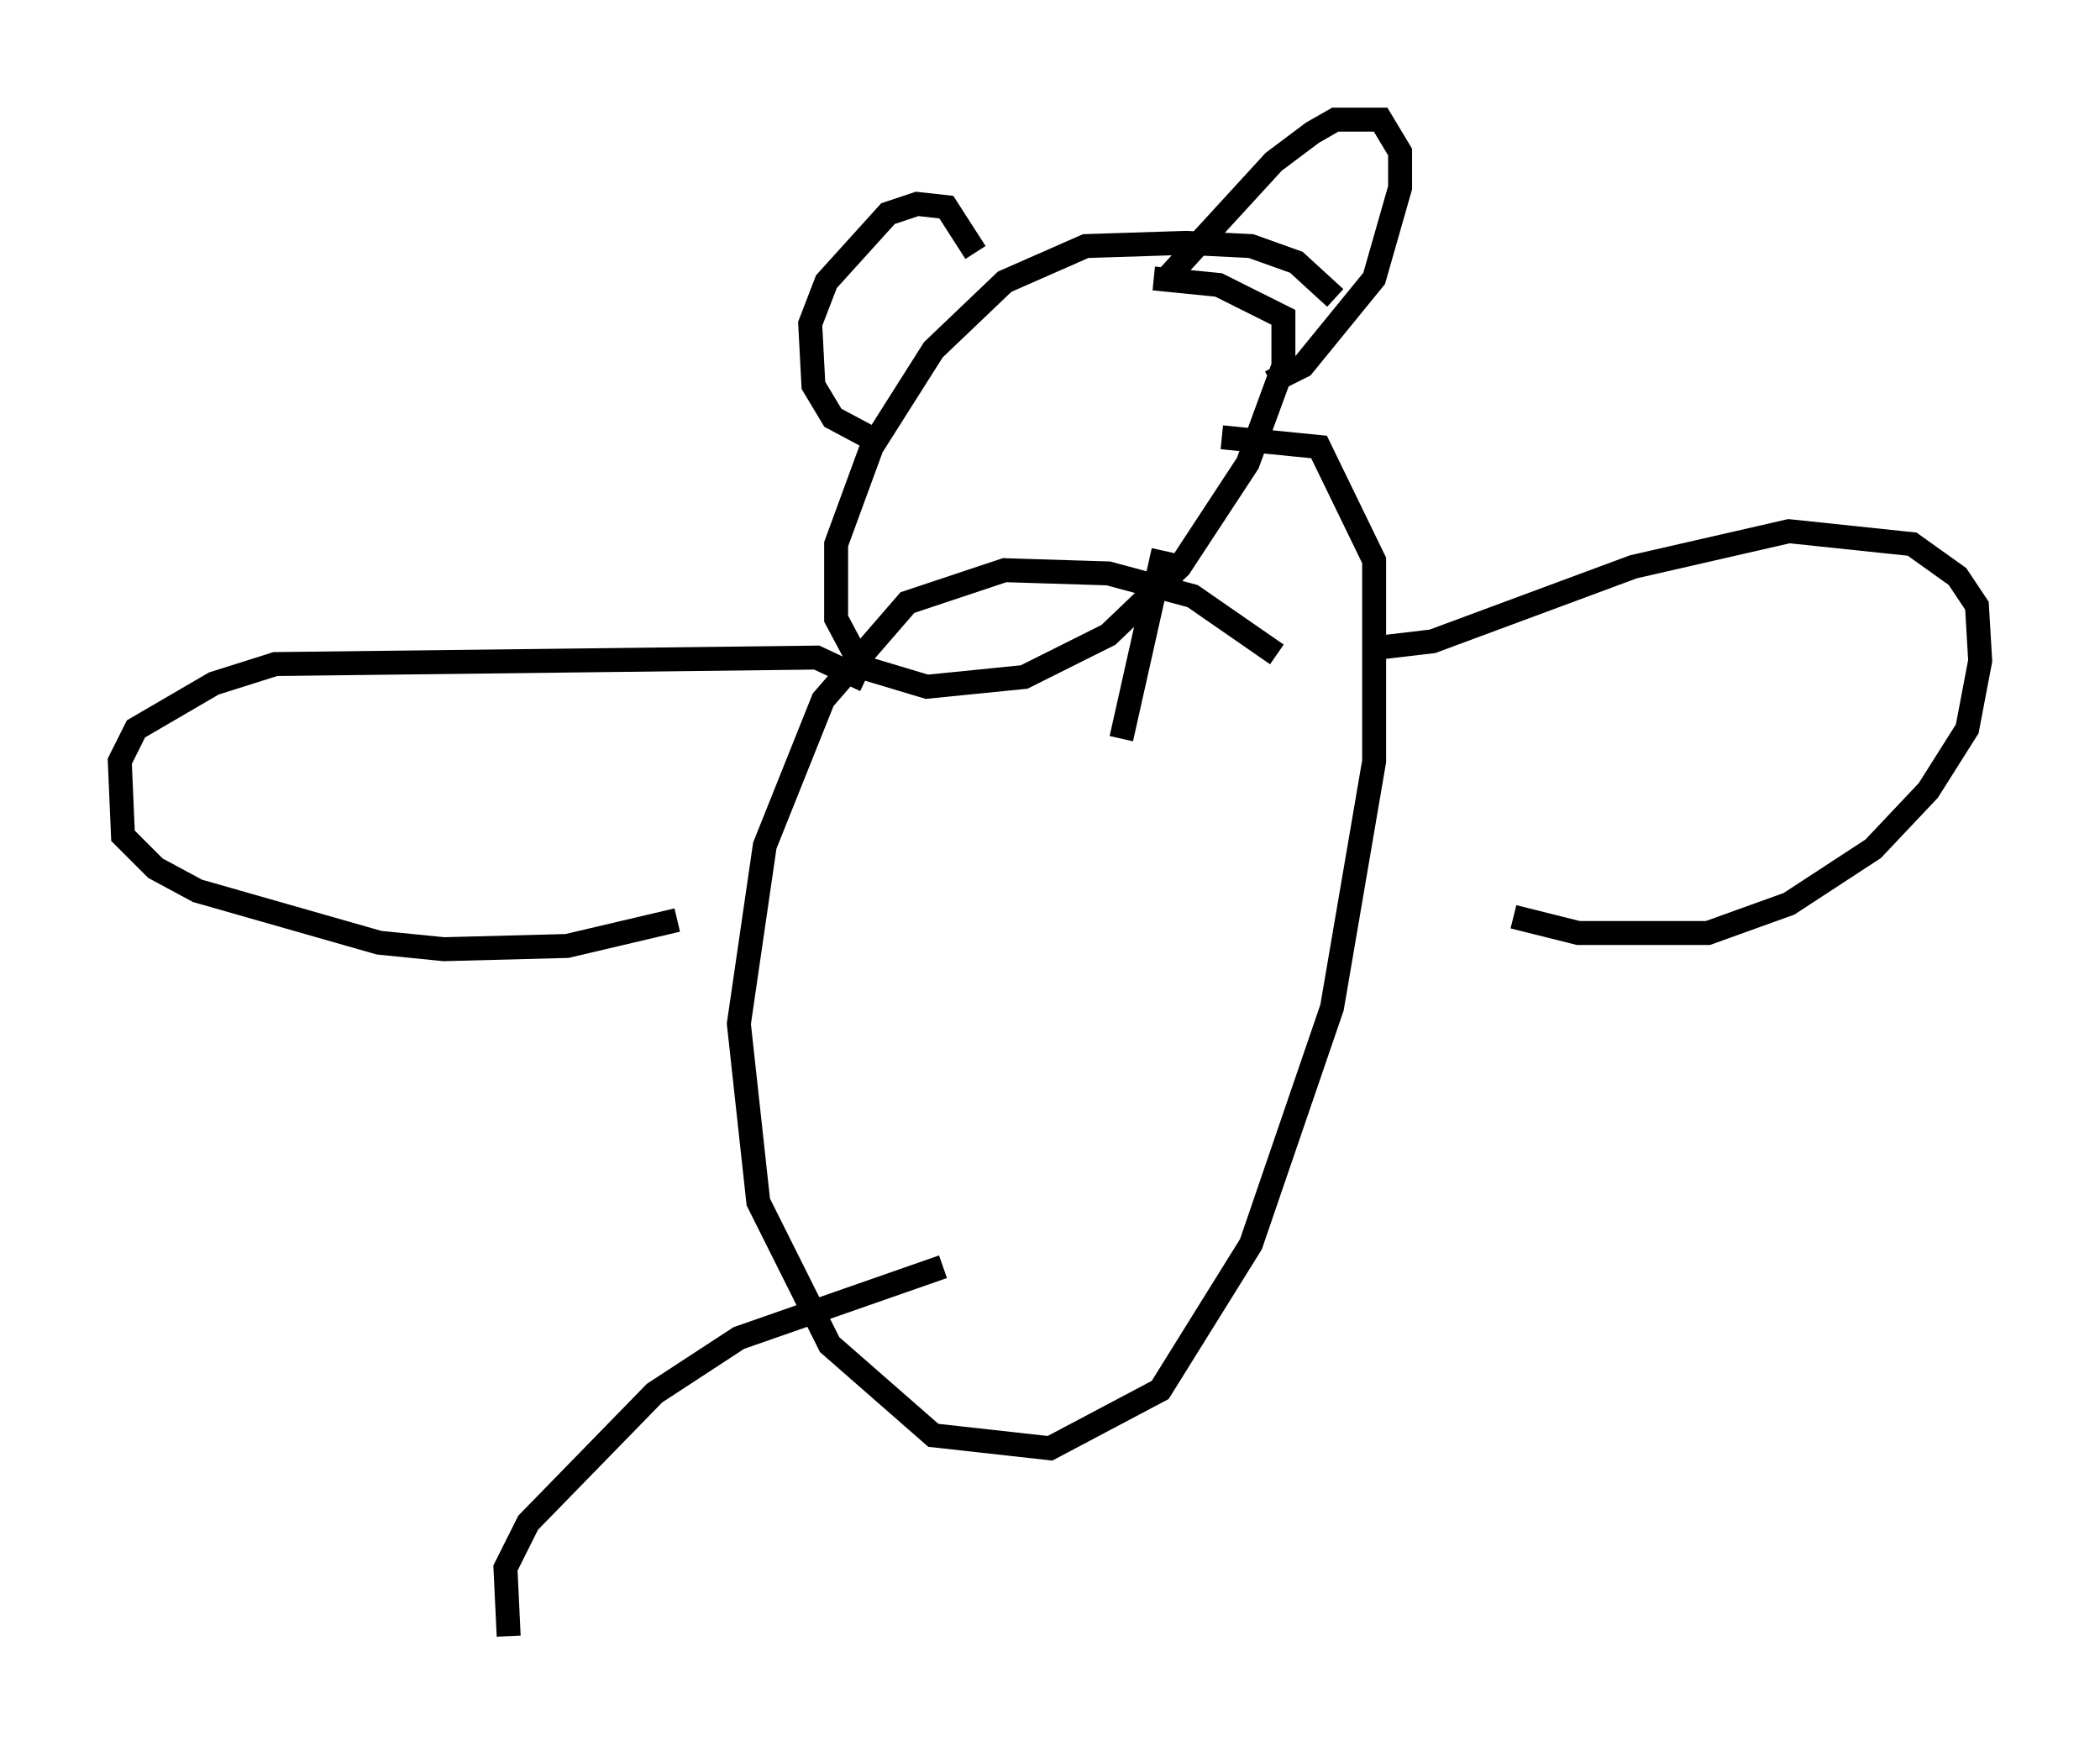 <?xml version="1.0" encoding="utf-8" ?>
<svg baseProfile="full" height="73.328" version="1.1" width="87.672" xmlns="http://www.w3.org/2000/svg" xmlns:ev="http://www.w3.org/2001/xml-events" xmlns:xlink="http://www.w3.org/1999/xlink"><defs /><rect fill="white" height="73.328" width="87.672" x="0" y="0" /><path d="M46.948, 34.77 m-0.135, -3.924 l1.759, -7.848 m4.736, 4.33 l-3.518, -2.436 -3.518, -0.947 l-4.33, -0.135 -4.059, 1.353 l-3.518, 4.059 -2.436, 6.089 l-1.083, 7.442 0.812, 7.442 l2.977, 5.954 4.33, 3.789 l4.871, 0.541 4.601, -2.436 l3.789, -6.089 3.383, -9.878 l1.759, -10.284 0.0, -8.39 l-2.3, -4.736 -4.059, -0.406 m4.736, -5.819 l-1.624, -1.488 -1.894, -0.677 l-2.706, -0.135 -4.195, 0.135 l-3.383, 1.488 -2.977, 2.842 l-2.571, 4.059 -1.488, 4.059 l0.0, 3.112 1.083, 2.03 l2.706, 0.812 4.059, -0.406 l3.518, -1.759 2.977, -2.842 l2.842, -4.33 1.488, -4.059 l0.0, -2.03 -2.706, -1.353 l-2.706, -0.271 m-11.367, 6.901 l-2.03, -1.083 -0.812, -1.353 l-0.135, -2.571 0.677, -1.759 l2.571, -2.842 1.218, -0.406 l1.218, 0.135 1.218, 1.894 m7.984, 1.083 l4.465, -4.871 1.624, -1.218 l0.947, -0.541 1.894, 0.0 l0.812, 1.353 0.0, 1.488 l-1.083, 3.789 -2.977, 3.654 l-1.353, 0.677 m-16.915, 12.449 l-2.03, -0.947 -22.598, 0.271 l-2.571, 0.812 -3.248, 1.894 l-0.677, 1.353 0.135, 3.112 l1.353, 1.353 1.759, 0.947 l7.578, 2.165 2.706, 0.271 l5.142, -0.135 4.601, -1.083 m29.228, -11.367 l2.3, -0.271 8.39, -3.112 l6.495, -1.488 5.142, 0.541 l1.894, 1.353 0.812, 1.218 l0.135, 2.3 -0.541, 2.842 l-1.624, 2.571 -2.3, 2.436 l-3.518, 2.3 -3.383, 1.218 l-5.413, 0.0 -2.706, -0.677 m-23.816, 14.614 l-8.525, 2.977 -3.518, 2.3 l-5.277, 5.413 -0.947, 1.894 l0.135, 2.842 " fill="none" stroke="black" stroke-width="1" /></svg>